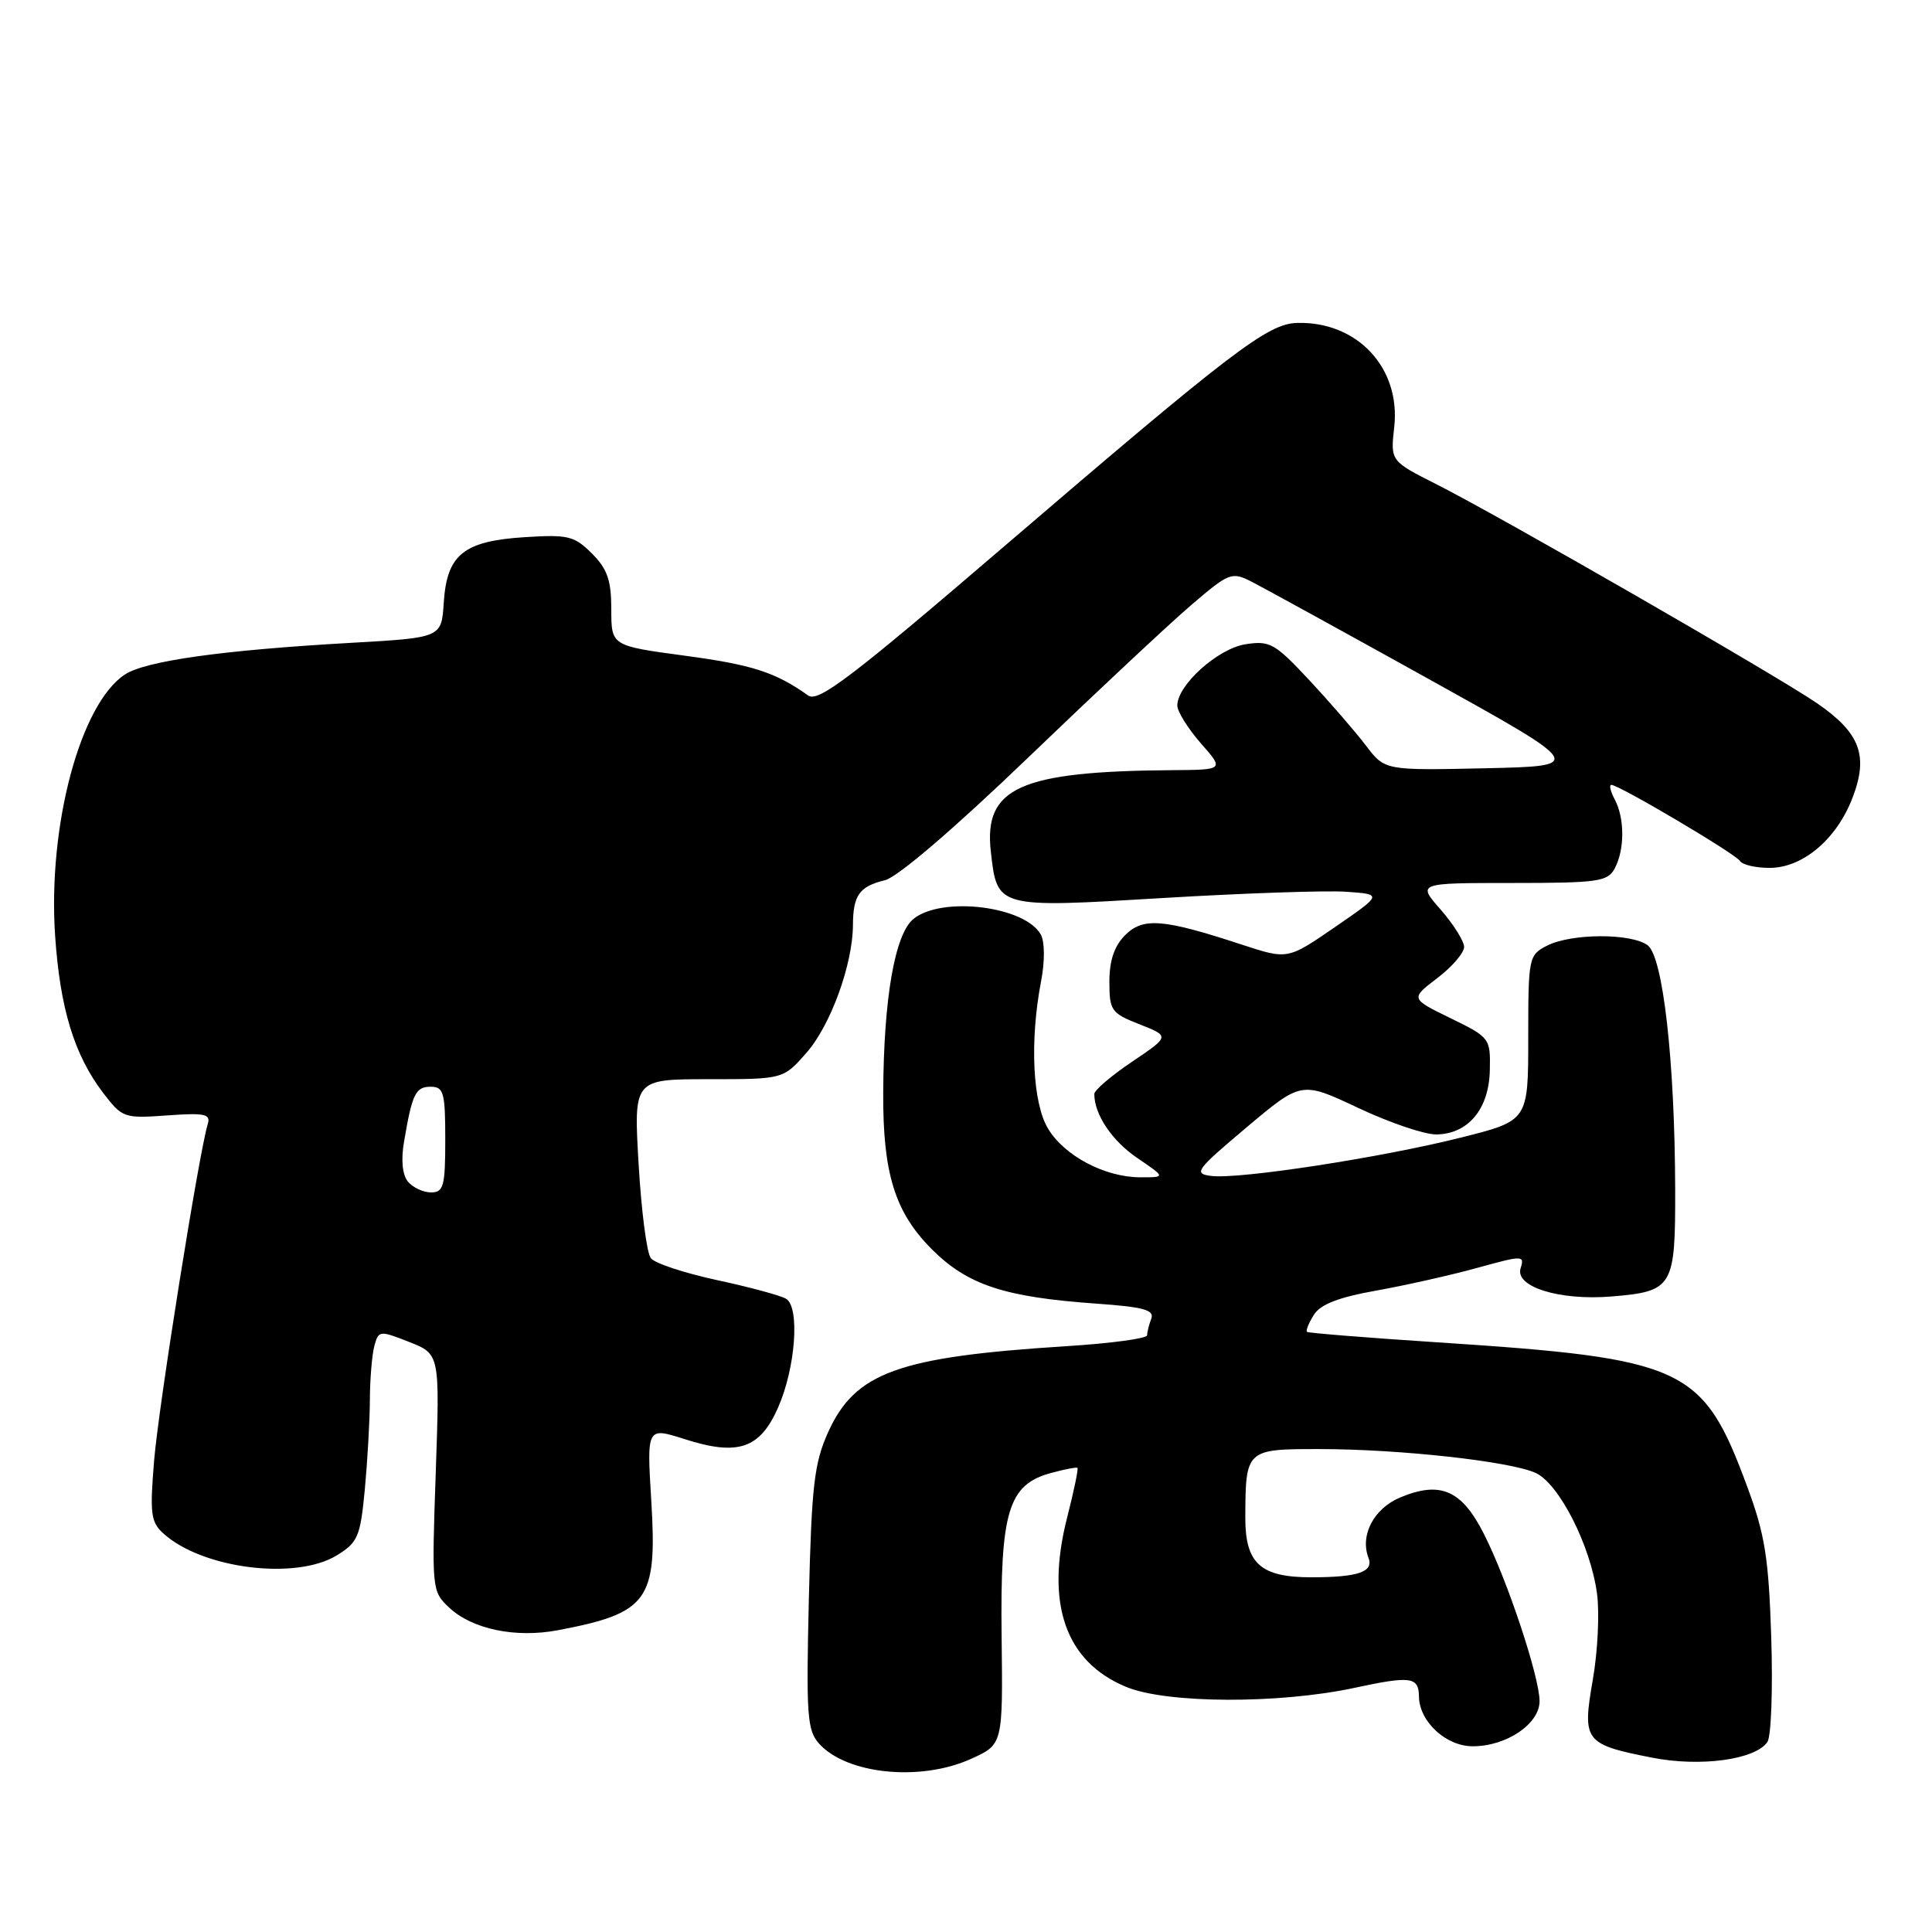 <?xml version="1.0" encoding="UTF-8" standalone="no"?>
<!DOCTYPE svg PUBLIC "-//W3C//DTD SVG 1.1//EN" "http://www.w3.org/Graphics/SVG/1.1/DTD/svg11.dtd" >
<svg xmlns="http://www.w3.org/2000/svg" xmlns:xlink="http://www.w3.org/1999/xlink" version="1.1" viewBox="0 0 256 256">
 <g >
 <path fill="currentColor"
d=" M 128.69 233.05 C 132.89 231.15 132.89 231.15 132.72 216.82 C 132.52 200.27 133.60 196.71 139.26 195.18 C 141.04 194.69 142.62 194.39 142.77 194.50 C 142.91 194.61 142.30 197.56 141.41 201.05 C 138.48 212.49 141.16 220.20 149.24 223.53 C 154.60 225.74 169.47 225.80 179.47 223.65 C 186.95 222.04 187.99 222.18 188.02 224.81 C 188.07 228.13 191.61 231.40 195.16 231.39 C 199.62 231.39 204.00 228.42 204.00 225.42 C 204.00 222.21 199.74 209.39 196.63 203.26 C 193.68 197.43 190.86 196.20 185.54 198.42 C 182.04 199.88 180.18 203.42 181.33 206.42 C 182.05 208.28 179.95 209.00 173.75 209.00 C 167.02 209.00 165.00 207.17 165.01 201.10 C 165.04 192.05 165.09 192.00 174.87 192.01 C 185.54 192.02 200.09 193.63 203.48 195.17 C 206.58 196.59 210.74 204.75 211.61 211.14 C 211.96 213.70 211.71 218.86 211.05 222.61 C 209.64 230.72 209.96 231.14 218.91 232.90 C 225.31 234.16 232.59 233.17 234.19 230.82 C 234.69 230.10 234.92 223.88 234.70 217.00 C 234.36 206.43 233.87 203.34 231.52 197.00 C 225.64 181.09 223.34 180.02 190.53 177.87 C 181.16 177.26 173.36 176.63 173.18 176.48 C 173.01 176.32 173.41 175.31 174.09 174.23 C 174.96 172.83 177.36 171.90 182.41 171.00 C 186.31 170.30 192.32 168.95 195.78 167.99 C 201.79 166.33 202.03 166.33 201.49 168.04 C 200.70 170.51 206.64 172.36 213.55 171.79 C 221.68 171.11 222.00 170.58 221.97 157.63 C 221.93 140.65 220.36 126.76 218.32 125.25 C 216.12 123.63 208.21 123.67 205.00 125.30 C 202.56 126.55 202.50 126.85 202.50 137.54 C 202.50 148.50 202.50 148.50 193.56 150.74 C 183.03 153.39 164.20 156.28 160.51 155.82 C 158.10 155.52 158.45 155.05 165.18 149.38 C 172.45 143.26 172.45 143.26 179.98 146.81 C 184.11 148.76 188.77 150.34 190.33 150.32 C 194.55 150.26 197.30 146.95 197.41 141.81 C 197.50 137.57 197.42 137.46 192.19 134.91 C 186.89 132.32 186.89 132.32 190.44 129.61 C 192.40 128.12 194.00 126.26 194.00 125.48 C 194.00 124.71 192.60 122.48 190.90 120.53 C 187.79 117.00 187.79 117.00 200.36 117.00 C 211.76 117.00 213.03 116.82 213.96 115.07 C 215.29 112.59 215.29 108.41 213.96 105.93 C 213.40 104.87 213.19 104.00 213.51 104.00 C 214.53 104.00 229.96 113.13 230.55 114.08 C 230.86 114.59 232.63 115.00 234.48 115.00 C 238.88 115.00 243.38 111.19 245.48 105.68 C 247.61 100.12 246.47 97.11 240.79 93.20 C 235.49 89.55 198.81 68.45 190.36 64.18 C 184.24 61.09 184.24 61.09 184.74 56.61 C 185.63 48.76 179.85 42.56 171.86 42.79 C 167.98 42.90 163.33 46.44 133.10 72.36 C 112.77 89.80 108.42 93.10 107.09 92.16 C 102.75 89.07 99.67 88.08 90.72 86.88 C 81.00 85.57 81.00 85.57 81.00 80.74 C 81.00 76.89 80.48 75.39 78.43 73.34 C 76.10 71.01 75.28 70.81 69.49 71.18 C 61.42 71.70 59.21 73.48 58.80 79.86 C 58.50 84.50 58.50 84.50 46.50 85.18 C 29.52 86.14 19.31 87.57 16.56 89.37 C 10.65 93.24 6.33 109.37 7.30 123.94 C 7.95 133.60 9.83 139.77 13.65 144.79 C 16.20 148.13 16.43 148.21 22.14 147.80 C 27.13 147.44 27.94 147.61 27.53 148.94 C 26.38 152.66 21.02 186.28 20.42 193.54 C 19.84 200.61 19.98 201.69 21.68 203.22 C 26.84 207.87 39.17 209.41 44.60 206.11 C 47.43 204.37 47.74 203.65 48.34 197.36 C 48.69 193.59 49.00 188.25 49.01 185.50 C 49.02 182.75 49.29 179.54 49.60 178.36 C 50.16 176.29 50.28 176.27 54.23 177.82 C 58.28 179.42 58.28 179.42 57.74 195.12 C 57.20 210.57 57.23 210.87 59.50 213.00 C 62.56 215.88 68.32 217.08 73.94 216.01 C 85.91 213.74 87.10 212.08 86.30 198.89 C 85.70 189.09 85.70 189.09 90.71 190.69 C 97.78 192.95 100.68 191.98 103.09 186.53 C 105.41 181.29 106.01 173.24 104.17 172.10 C 103.47 171.67 99.37 170.56 95.05 169.63 C 90.73 168.70 86.77 167.40 86.24 166.72 C 85.70 166.05 84.98 160.44 84.62 154.25 C 83.96 143.00 83.96 143.00 93.88 143.00 C 103.79 143.00 103.79 143.00 106.85 139.51 C 110.06 135.87 112.99 127.80 113.02 122.57 C 113.04 118.62 113.86 117.46 117.27 116.63 C 118.94 116.22 126.48 109.76 136.27 100.35 C 145.20 91.77 154.88 82.71 157.80 80.21 C 162.88 75.86 163.20 75.73 165.87 77.09 C 167.39 77.87 177.96 83.67 189.36 90.00 C 210.07 101.50 210.07 101.50 196.79 101.80 C 183.50 102.09 183.50 102.09 181.00 98.80 C 179.62 96.98 176.26 93.10 173.52 90.16 C 168.92 85.23 168.26 84.86 165.02 85.37 C 161.36 85.95 156.00 90.78 156.00 93.48 C 156.00 94.28 157.40 96.52 159.10 98.47 C 162.21 102.00 162.21 102.00 155.35 102.05 C 135.14 102.20 130.33 104.36 131.29 112.84 C 132.13 120.34 132.05 120.32 154.12 118.99 C 164.78 118.35 175.68 117.98 178.35 118.16 C 183.20 118.50 183.20 118.50 176.91 122.83 C 170.62 127.16 170.62 127.16 164.56 125.17 C 154.11 121.74 151.47 121.53 149.09 123.91 C 147.65 125.35 147.00 127.27 147.00 130.08 C 147.00 133.91 147.24 134.26 151.01 135.73 C 155.01 137.31 155.01 137.31 150.01 140.68 C 147.25 142.54 145.00 144.46 145.00 144.96 C 145.00 147.67 147.34 151.16 150.68 153.43 C 154.46 156.00 154.46 156.00 151.13 156.00 C 146.44 156.00 141.09 153.20 138.89 149.58 C 136.82 146.20 136.43 137.91 137.95 130.01 C 138.45 127.44 138.44 124.82 137.93 123.87 C 135.90 120.08 124.82 118.70 121.04 121.76 C 118.57 123.77 117.09 132.28 117.03 144.81 C 116.98 155.50 118.58 160.63 123.47 165.53 C 128.21 170.27 133.09 171.88 145.30 172.74 C 151.53 173.18 152.99 173.58 152.55 174.73 C 152.25 175.52 152.00 176.51 152.00 176.93 C 152.00 177.36 147.16 178.01 141.25 178.38 C 119.01 179.79 113.31 181.85 109.73 189.78 C 107.89 193.86 107.54 196.84 107.18 211.79 C 106.81 227.34 106.95 229.29 108.55 231.06 C 112.23 235.12 122.01 236.09 128.69 233.05 Z  M 54.06 156.58 C 53.32 155.69 53.12 153.72 53.53 151.33 C 54.61 144.93 55.06 144.00 57.07 144.00 C 58.79 144.00 59.00 144.75 59.00 151.00 C 59.00 157.18 58.78 158.00 57.12 158.00 C 56.09 158.00 54.71 157.36 54.06 156.58 Z "/>
</g>
</svg>